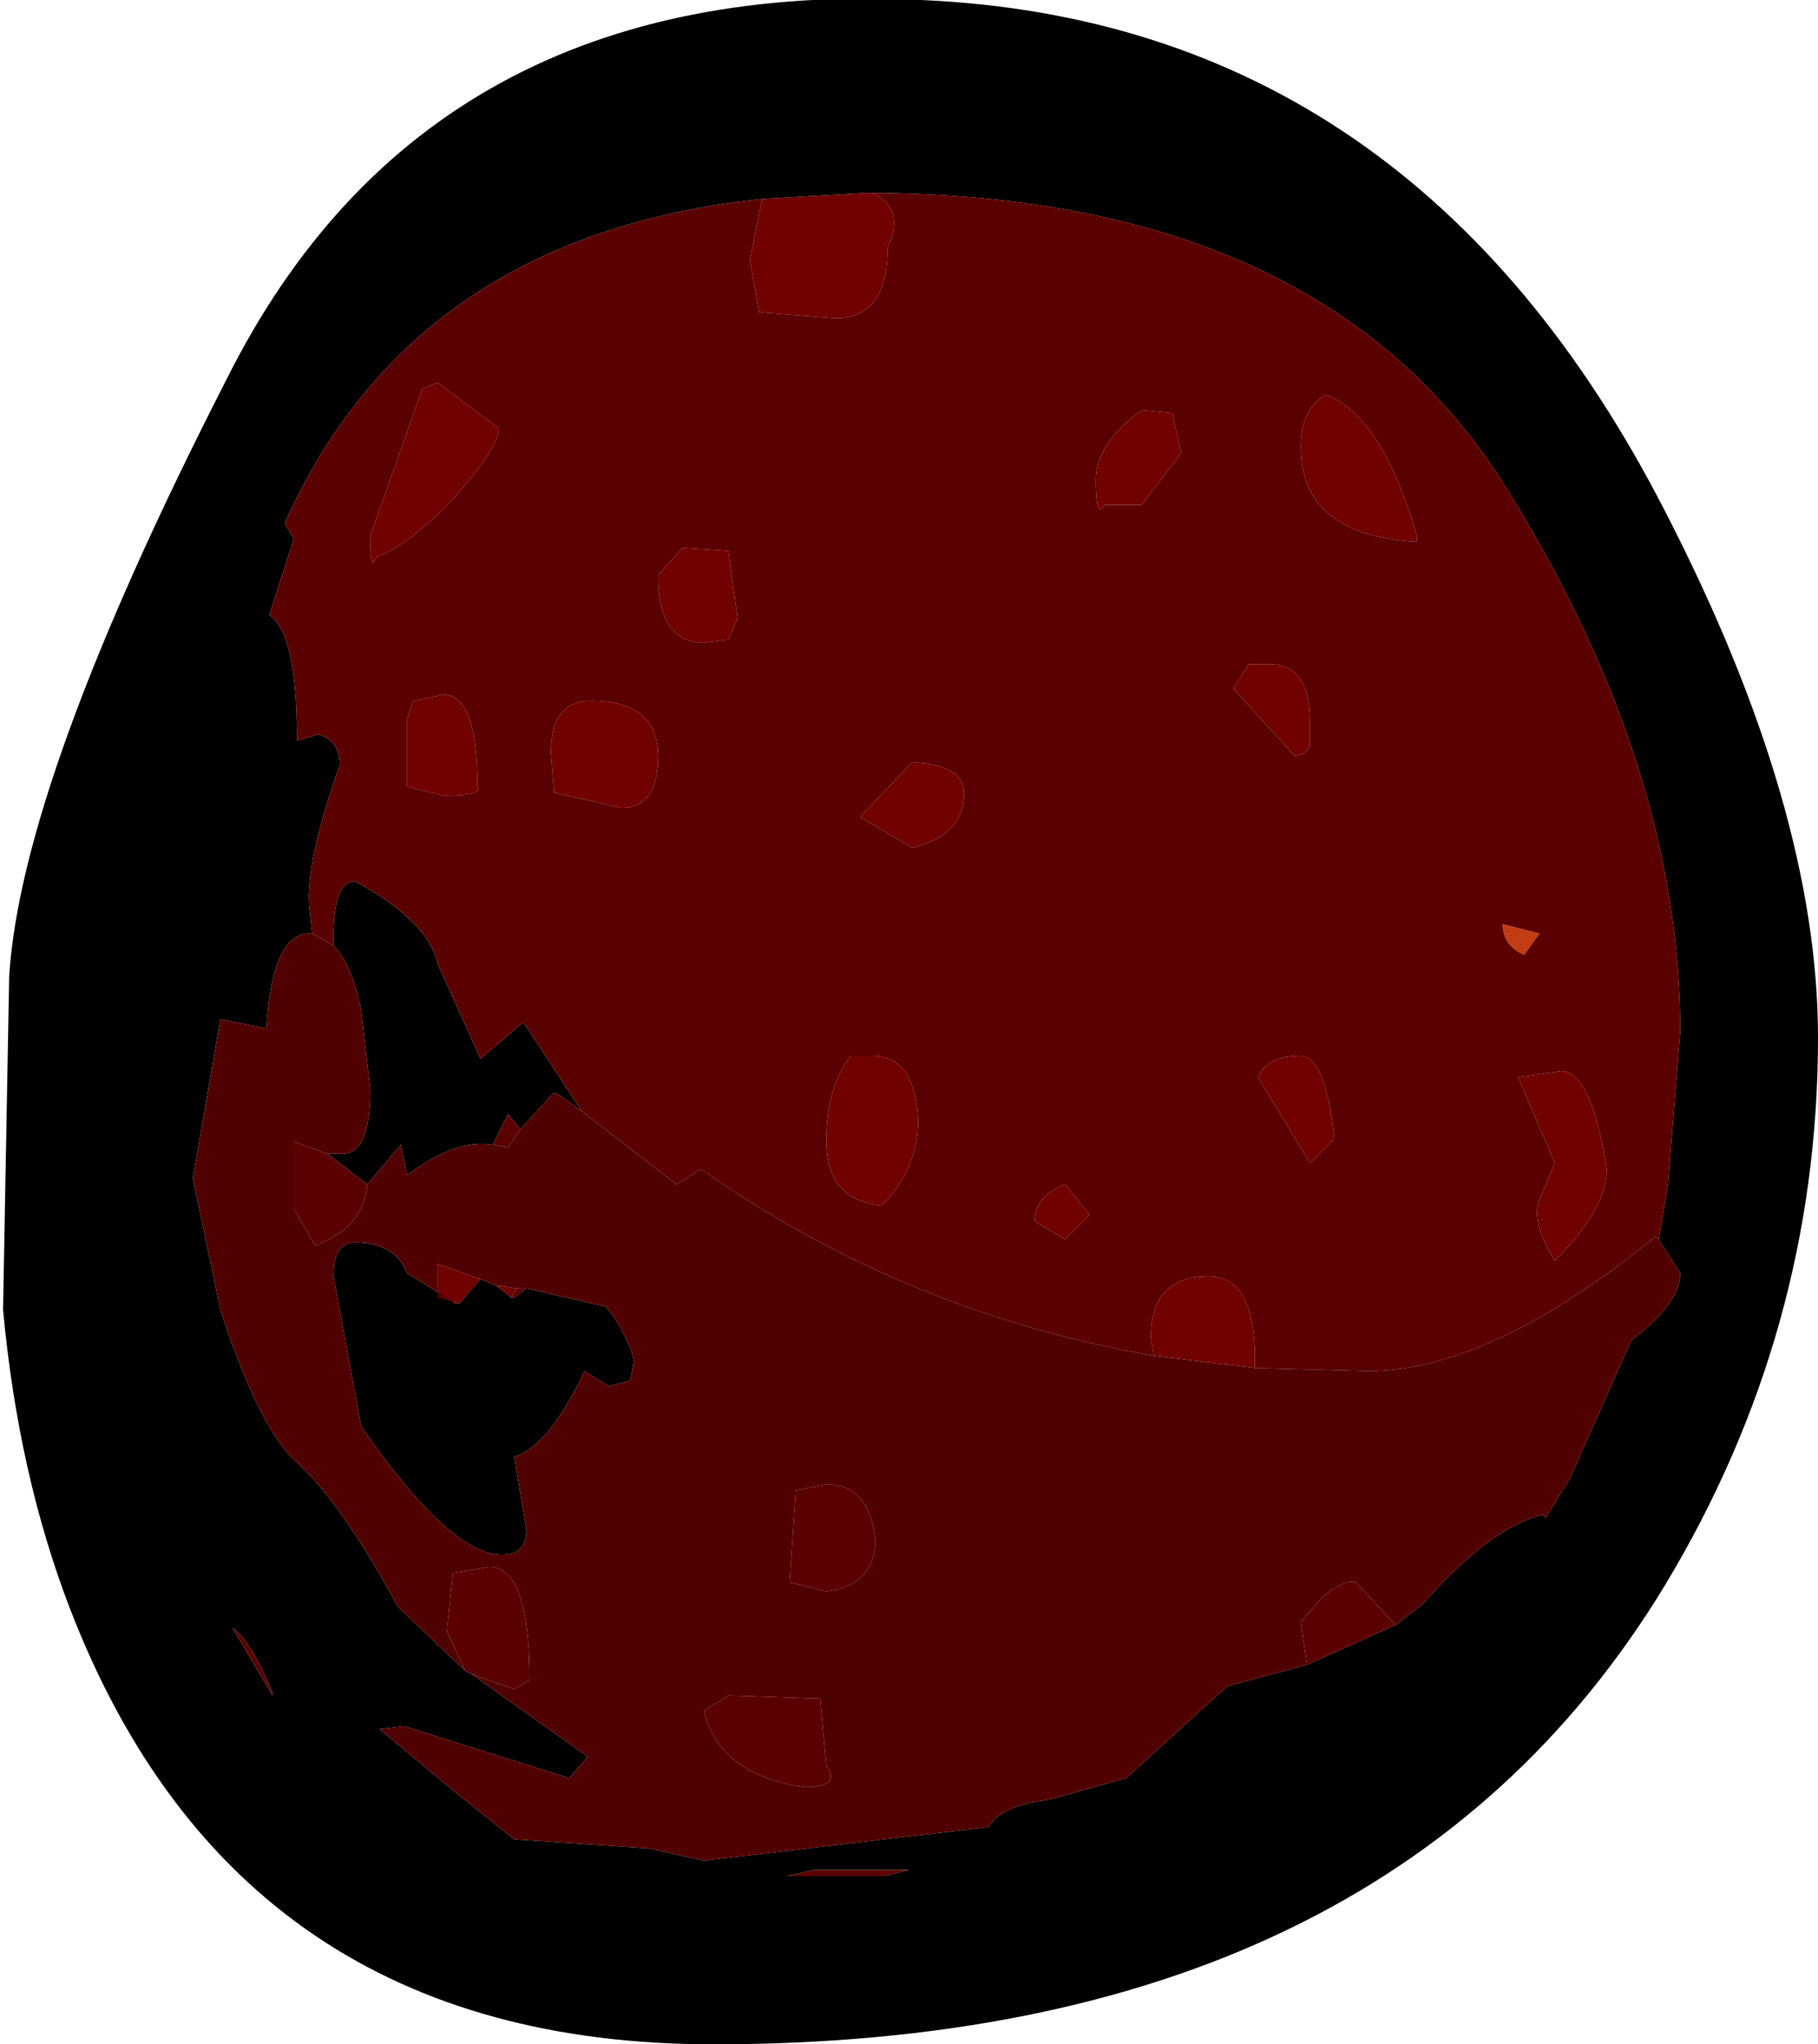 <?xml version="1.0" encoding="UTF-8" standalone="no"?>
<svg xmlns:ffdec="https://www.free-decompiler.com/flash" xmlns:xlink="http://www.w3.org/1999/xlink" ffdec:objectType="shape" height="33.4px" width="29.7px" xmlns="http://www.w3.org/2000/svg">
  <g transform="matrix(1.0, 0.0, 0.0, 1.0, 14.8, 16.85)">
    <path d="M9.75 -1.75 L10.35 -1.6 10.1 -1.25 Q9.75 -1.4 9.75 -1.75" fill="#c23c14" fill-rule="evenodd" stroke="none"/>
    <path d="M8.35 -8.0 Q6.45 -8.1 6.45 -9.55 6.45 -10.15 6.85 -10.4 7.75 -10.1 8.35 -8.1 L8.35 -8.0 M4.5 -9.45 L3.85 -8.6 3.25 -8.6 Q3.1 -8.35 3.1 -9.0 3.1 -9.6 3.85 -10.15 L4.35 -10.1 4.5 -9.45 M0.1 -3.0 L-0.75 -3.5 0.1 -4.4 Q0.95 -4.35 0.95 -3.9 0.95 -3.2 0.1 -3.0 M6.35 -4.5 L5.35 -5.6 5.6 -6.0 5.95 -6.0 Q6.6 -6.0 6.6 -5.05 L6.6 -4.65 Q6.5 -4.5 6.35 -4.5 M-0.55 -13.7 Q0.0 -13.45 -0.3 -12.8 -0.3 -11.65 -1.15 -11.65 L-2.4 -11.75 -2.55 -12.6 -2.35 -13.6 -0.65 -13.7 -0.55 -13.7 M4.05 5.3 L4.0 5.0 Q4.0 4.0 4.95 4.0 5.65 4.0 5.7 5.2 L5.7 5.5 4.05 5.3 M11.45 2.25 Q11.45 2.9 10.6 3.75 10.2 3.1 10.35 2.75 L10.6 2.15 10.0 0.75 10.7 0.65 Q11.2 0.65 11.45 2.25 M5.75 0.75 Q5.9 0.4 6.45 0.4 6.85 0.4 7.0 1.75 L6.6 2.15 5.75 0.75 M3.0 3.0 L2.6 3.4 2.1 3.1 Q2.1 2.7 2.6 2.5 L3.0 3.0 M-2.75 -6.75 L-2.9 -6.4 -3.3 -6.35 Q-4.05 -6.35 -4.05 -7.45 L-3.65 -7.9 -2.9 -7.85 -2.75 -6.75 M-7.65 -10.6 L-6.65 -9.85 Q-6.65 -9.55 -7.35 -8.75 -8.1 -7.95 -8.65 -7.75 -8.75 -7.45 -8.75 -8.1 L-7.9 -10.5 -7.65 -10.6 M-5.8 -4.55 Q-5.8 -5.4 -5.15 -5.4 -4.05 -5.4 -4.05 -4.5 -4.05 -3.65 -4.65 -3.65 L-5.75 -3.9 -5.8 -4.55 M-7.55 -3.85 L-8.15 -4.0 -8.15 -5.1 -8.05 -5.4 -7.55 -5.5 Q-7.0 -5.5 -7.0 -4.0 -6.9 -3.85 -7.55 -3.85 M-1.3 1.8 Q-1.3 0.9 -0.9 0.4 L-0.55 0.4 Q0.15 0.4 0.2 1.45 0.2 2.25 -0.4 2.85 -1.3 2.75 -1.3 1.8 M-7.3 4.45 L-7.65 4.35 -7.65 3.8 -6.95 4.05 -7.3 4.45 M-6.7 4.15 L-6.35 4.2 -6.45 4.35 -6.7 4.15" fill="#710000" fill-rule="evenodd" stroke="none"/>
    <path d="M12.4 -8.5 Q14.9 -3.65 14.9 0.1 14.9 4.9 12.4 9.05 7.85 16.55 -3.15 16.55 -10.9 16.55 -13.65 9.45 -14.5 7.25 -14.75 4.55 L-14.65 -0.9 Q-14.45 -4.1 -11.1 -10.65 -7.8 -17.25 0.25 -16.85 8.3 -16.5 12.4 -8.5 M12.3 3.4 L12.45 2.5 12.65 0.0 Q12.65 -4.4 9.7 -9.05 6.7 -13.65 -0.55 -13.7 L-0.65 -13.7 -2.35 -13.6 Q-8.05 -13.0 -10.15 -8.3 L-10.0 -8.05 -10.4 -6.8 Q-9.95 -6.5 -9.95 -4.8 L-9.95 -4.75 -9.6 -4.85 Q-9.25 -4.75 -9.25 -4.35 -9.8 -2.8 -9.75 -2.05 L-9.7 -1.6 -9.75 -1.6 Q-10.35 -1.6 -10.45 -0.05 L-11.2 -0.2 -11.65 2.4 -11.2 4.55 Q-10.6 6.4 -10.0 7.0 -9.25 7.65 -8.3 9.4 L-7.2 10.45 -7.1 10.5 -5.2 11.85 -5.5 12.2 -8.2 11.35 -8.6 11.4 -7.4 12.4 -6.4 13.2 -4.2 13.35 -3.3 13.55 -0.35 13.2 1.35 13.0 Q1.55 12.65 2.35 12.55 L3.6 12.2 5.25 10.7 6.55 10.35 8.0 9.7 8.45 9.35 Q9.55 8.1 10.4 7.9 L10.45 7.95 10.85 7.3 11.85 5.05 Q12.65 4.45 12.65 3.95 L12.3 3.4 M-9.35 -1.4 L-9.35 -1.55 Q-9.35 -2.45 -9.0 -2.45 -7.8 -1.8 -7.65 -1.1 L-6.95 0.45 -6.25 -0.15 -5.3 1.3 Q-5.7 1.0 -5.75 1.0 L-6.3 1.6 -6.5 1.35 -6.75 1.85 Q-7.35 1.75 -8.15 2.35 L-8.25 1.85 -8.8 2.5 -9.45 2.0 -9.2 2.0 Q-8.75 2.0 -8.75 0.95 L-8.9 -0.35 Q-9.05 -1.1 -9.35 -1.4 M-6.2 4.2 L-4.9 4.5 -4.75 4.7 Q-4.45 5.2 -4.45 5.4 L-4.5 5.7 -4.85 5.8 -5.25 5.55 Q-5.85 6.8 -6.4 6.95 L-6.2 8.15 Q-6.2 8.55 -6.6 8.55 -7.45 8.55 -8.9 6.45 L-9.35 4.0 Q-9.35 3.45 -9.0 3.45 -8.35 3.45 -8.15 3.95 L-7.35 4.45 -7.3 4.45 -6.95 4.05 -6.7 4.15 -6.45 4.35 -6.4 4.35 -6.2 4.2 M-10.35 10.8 Q-10.7 9.95 -11.0 9.75 L-10.35 10.85 -10.35 10.8 M-1.95 13.8 L-0.35 13.8 0.05 13.7 -1.5 13.7 -1.95 13.8" fill="#000000" fill-rule="evenodd" stroke="none"/>
    <path d="M6.35 -4.5 Q6.5 -4.5 6.6 -4.65 L6.6 -5.05 Q6.6 -6.0 5.95 -6.0 L5.6 -6.0 5.35 -5.6 6.35 -4.5 M0.1 -3.0 Q0.95 -3.2 0.95 -3.9 0.95 -4.35 0.1 -4.4 L-0.75 -3.5 0.1 -3.0 M4.5 -9.45 L4.35 -10.1 3.85 -10.15 Q3.1 -9.6 3.1 -9.0 3.1 -8.35 3.25 -8.6 L3.85 -8.6 4.5 -9.45 M8.35 -8.0 L8.35 -8.1 Q7.75 -10.1 6.85 -10.4 6.45 -10.15 6.45 -9.55 6.45 -8.1 8.35 -8.0 M9.75 -1.75 Q9.75 -1.4 10.1 -1.25 L10.35 -1.6 9.75 -1.75 M-0.55 -13.7 Q6.7 -13.65 9.7 -9.05 12.65 -4.4 12.65 0.0 L12.45 2.5 12.3 3.4 12.25 3.35 Q9.55 5.55 7.55 5.55 L5.7 5.5 5.7 5.2 Q5.65 4.0 4.95 4.0 4.0 4.0 4.0 5.0 L4.05 5.3 Q0.0 4.6 -3.35 2.25 L-3.75 2.5 -5.3 1.3 -6.25 -0.15 -6.95 0.45 -7.65 -1.1 Q-7.8 -1.8 -9.0 -2.45 -9.35 -2.45 -9.35 -1.55 L-9.35 -1.4 -9.7 -1.6 -9.75 -2.05 Q-9.8 -2.8 -9.25 -4.35 -9.25 -4.75 -9.6 -4.85 L-9.95 -4.75 -9.95 -4.8 Q-9.95 -6.5 -10.4 -6.8 L-10.0 -8.05 -10.15 -8.3 Q-8.05 -13.0 -2.35 -13.6 L-2.55 -12.6 -2.4 -11.75 -1.15 -11.65 Q-0.3 -11.65 -0.3 -12.8 0.0 -13.45 -0.55 -13.7 M8.0 9.7 L6.55 10.35 6.45 9.65 6.8 9.25 Q7.15 8.95 7.35 9.0 L8.0 9.7 M-7.1 10.5 L-7.2 10.45 -7.5 9.8 -7.4 8.85 -6.8 8.75 Q-6.15 8.75 -6.15 10.6 L-6.4 10.75 -7.1 10.5 M3.0 3.0 L2.6 2.5 Q2.1 2.7 2.1 3.1 L2.6 3.4 3.0 3.0 M5.75 0.75 L6.6 2.15 7.0 1.75 Q6.85 0.4 6.45 0.4 5.9 0.4 5.75 0.75 M11.45 2.25 Q11.2 0.65 10.7 0.65 L10.0 0.75 10.6 2.15 10.35 2.75 Q10.2 3.1 10.6 3.75 11.45 2.9 11.45 2.25 M-7.55 -3.85 Q-6.9 -3.85 -7.0 -4.0 -7.0 -5.5 -7.55 -5.5 L-8.05 -5.4 -8.15 -5.1 -8.15 -4.0 -7.55 -3.85 M-5.8 -4.55 L-5.75 -3.9 -4.65 -3.65 Q-4.05 -3.65 -4.05 -4.5 -4.05 -5.4 -5.15 -5.4 -5.8 -5.4 -5.8 -4.55 M-7.65 -10.6 L-7.9 -10.5 -8.75 -8.1 Q-8.75 -7.45 -8.65 -7.75 -8.1 -7.95 -7.35 -8.75 -6.65 -9.55 -6.65 -9.85 L-7.65 -10.6 M-2.75 -6.75 L-2.9 -7.85 -3.65 -7.9 -4.05 -7.45 Q-4.05 -6.35 -3.3 -6.35 L-2.9 -6.4 -2.75 -6.75 M-9.45 2.0 L-8.8 2.5 Q-8.85 3.2 -9.65 3.5 L-10.0 2.9 -10.0 1.8 -9.45 2.0 M-6.75 1.85 L-6.5 1.35 -6.3 1.6 -6.5 1.9 -6.75 1.85 M-1.3 1.8 Q-1.3 2.75 -0.4 2.85 0.2 2.25 0.2 1.45 0.15 0.4 -0.55 0.4 L-0.9 0.4 Q-1.3 0.9 -1.3 1.8 M-6.35 4.2 L-6.3 4.2 -6.2 4.2 -6.4 4.35 -6.45 4.35 -6.35 4.2 M-1.3 7.4 Q-0.6 7.4 -0.5 8.3 -0.5 9.05 -1.3 9.15 L-1.9 9.0 -1.8 7.5 -1.3 7.4 M-2.9 10.85 L-1.4 10.9 -1.3 12.0 Q-1.05 12.35 -1.65 12.35 -3.05 12.15 -3.3 11.1 L-2.9 10.85 M-1.95 13.8 L-1.5 13.7 0.05 13.7 -0.35 13.8 -1.95 13.8 M-10.35 10.8 L-10.35 10.85 -11.0 9.75 Q-10.7 9.95 -10.35 10.8" fill="#5b0000" fill-rule="evenodd" stroke="none"/>
    <path d="M-9.7 -1.6 L-9.35 -1.4 Q-9.05 -1.1 -8.9 -0.35 L-8.75 0.95 Q-8.75 2.0 -9.2 2.0 L-9.45 2.0 -10.0 1.8 -10.0 2.9 -9.65 3.5 Q-8.85 3.2 -8.8 2.5 L-8.25 1.85 -8.15 2.35 Q-7.35 1.75 -6.75 1.85 L-6.5 1.9 -6.3 1.6 -5.75 1.0 Q-5.7 1.0 -5.3 1.3 L-3.75 2.5 -3.35 2.25 Q0.0 4.6 4.05 5.3 L5.7 5.5 7.55 5.55 Q9.55 5.55 12.25 3.35 L12.3 3.4 12.65 3.95 Q12.65 4.45 11.85 5.05 L10.85 7.3 10.45 7.95 10.4 7.9 Q9.55 8.1 8.45 9.35 L8.0 9.7 7.35 9.0 Q7.15 8.95 6.8 9.25 L6.45 9.65 6.55 10.35 5.25 10.7 3.6 12.2 2.35 12.55 Q1.55 12.65 1.35 13.0 L-0.35 13.2 -3.3 13.55 -4.2 13.35 -6.4 13.2 -7.4 12.4 -8.6 11.4 -8.2 11.35 -5.5 12.2 -5.2 11.85 -7.1 10.5 -6.4 10.75 -6.15 10.6 Q-6.15 8.75 -6.8 8.75 L-7.4 8.85 -7.5 9.8 -7.2 10.45 -8.3 9.4 Q-9.25 7.65 -10.0 7.0 -10.6 6.4 -11.2 4.55 L-11.65 2.4 -11.2 -0.2 -10.45 -0.05 Q-10.35 -1.6 -9.75 -1.6 L-9.7 -1.6 M-7.3 4.45 L-7.35 4.45 -8.15 3.95 Q-8.35 3.45 -9.0 3.45 -9.35 3.45 -9.35 4.0 L-8.9 6.45 Q-7.45 8.55 -6.6 8.55 -6.2 8.55 -6.2 8.15 L-6.4 6.95 Q-5.85 6.8 -5.25 5.55 L-4.85 5.8 -4.5 5.7 -4.45 5.4 Q-4.45 5.2 -4.75 4.7 L-4.9 4.5 -6.2 4.2 -6.3 4.2 -6.35 4.2 -6.7 4.15 -6.95 4.05 -7.65 3.8 -7.65 4.35 -7.3 4.45 M-2.9 10.85 L-3.3 11.1 Q-3.05 12.15 -1.65 12.35 -1.05 12.35 -1.3 12.0 L-1.4 10.9 -2.9 10.85 M-1.3 7.4 L-1.8 7.5 -1.9 9.0 -1.3 9.15 Q-0.5 9.05 -0.5 8.3 -0.6 7.4 -1.3 7.4" fill="#510000" fill-rule="evenodd" stroke="none"/>
  </g>
</svg>
